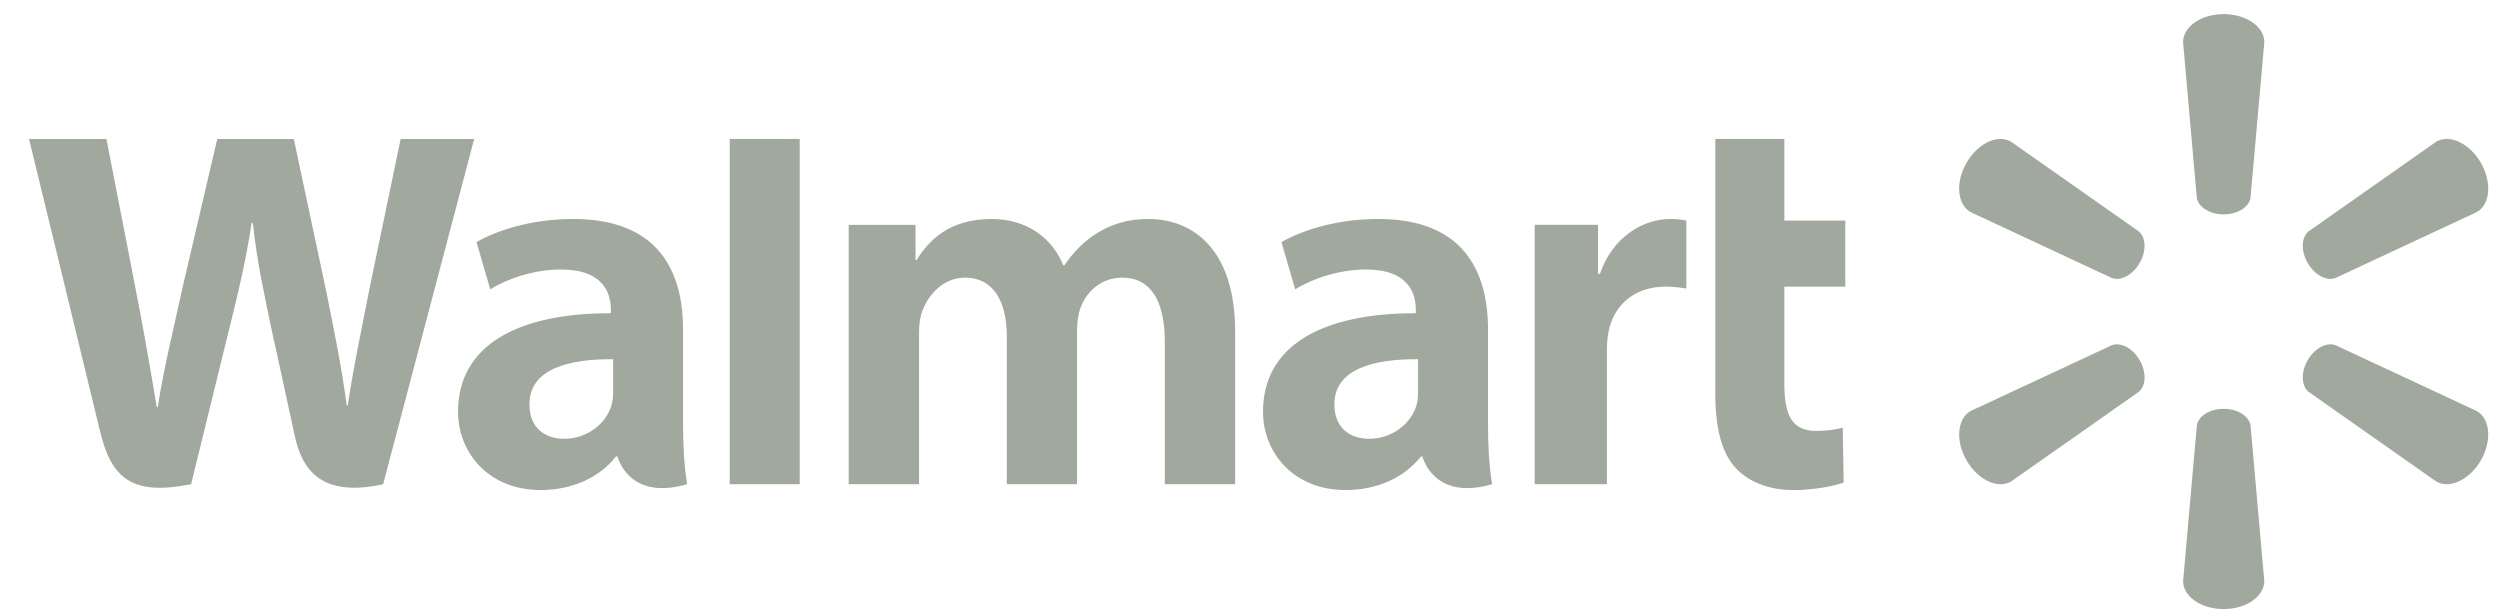 <svg width="69" height="17" viewBox="0 0 69 17" fill="none" xmlns="http://www.w3.org/2000/svg">
<path d="M0.801 3.835C0.801 3.835 2.489 10.768 2.759 11.893C3.073 13.207 3.64 13.69 5.275 13.364L6.329 9.066C6.596 7.998 6.776 7.237 6.947 6.151H6.978C7.098 7.248 7.27 8.001 7.49 9.07C7.49 9.07 7.92 11.021 8.139 12.046C8.36 13.07 8.973 13.716 10.574 13.365L13.087 3.836H11.058L10.2 7.956C9.969 9.155 9.76 10.092 9.599 11.189H9.57C9.424 10.103 9.237 9.203 9.003 8.034L8.109 3.836H5.996L5.04 7.929C4.77 9.172 4.516 10.177 4.355 11.237H4.326C4.161 10.238 3.942 8.976 3.704 7.772C3.704 7.772 3.136 4.845 2.937 3.836L0.801 3.836L0.801 3.835ZM20.14 3.835V13.364H22.072V11.341V3.834H20.14V3.835ZM47.343 3.835V10.865C47.343 11.834 47.525 12.513 47.915 12.928C48.255 13.291 48.816 13.526 49.487 13.526C50.058 13.526 50.62 13.417 50.885 13.318L50.86 11.806C50.663 11.855 50.436 11.893 50.126 11.893C49.468 11.893 49.248 11.471 49.248 10.601V7.912H50.93V6.088H49.248V3.835H47.343L47.343 3.835ZM15.823 6.044C14.623 6.044 13.67 6.382 13.151 6.682L13.531 7.986C14.006 7.686 14.763 7.438 15.48 7.438C16.666 7.435 16.86 8.11 16.86 8.543V8.645C14.275 8.641 12.642 9.538 12.642 11.365C12.642 12.48 13.473 13.525 14.919 13.525C15.809 13.525 16.553 13.17 16.999 12.6H17.043C17.043 12.6 17.338 13.838 18.965 13.364C18.88 12.849 18.852 12.3 18.852 11.639V9.094C18.852 7.471 18.16 6.044 15.823 6.044L15.823 6.044ZM27.378 6.044C26.169 6.044 25.626 6.658 25.296 7.178H25.268V6.206H23.424V13.364H25.366V9.166C25.366 8.969 25.389 8.761 25.457 8.58C25.618 8.157 26.011 7.663 26.637 7.663C27.421 7.663 27.788 8.327 27.788 9.284V13.364H29.727V9.115C29.727 8.927 29.753 8.701 29.808 8.535C29.968 8.054 30.391 7.663 30.973 7.663C31.768 7.663 32.149 8.315 32.149 9.442V13.364H34.09V9.148C34.09 6.924 32.963 6.044 31.691 6.044C31.127 6.044 30.683 6.186 30.28 6.433C29.943 6.641 29.64 6.936 29.376 7.324H29.347C29.039 6.553 28.317 6.044 27.377 6.044L27.378 6.044ZM38.04 6.044C36.84 6.044 35.888 6.382 35.368 6.682L35.748 7.986C36.223 7.686 36.98 7.438 37.697 7.438C38.883 7.435 39.077 8.11 39.077 8.543V8.645C36.492 8.641 34.859 9.538 34.859 11.365C34.859 12.48 35.69 13.525 37.137 13.525C38.026 13.525 38.77 13.17 39.216 12.6H39.26C39.26 12.6 39.555 13.838 41.182 13.364C41.097 12.849 41.069 12.3 41.069 11.639V9.094C41.069 7.471 40.377 6.044 38.04 6.044L38.04 6.044ZM46.104 6.044C45.36 6.044 44.514 6.525 44.159 7.556H44.105V6.205H42.357V13.364H44.35V9.699C44.35 9.501 44.362 9.328 44.393 9.17C44.54 8.402 45.127 7.911 45.968 7.911C46.199 7.911 46.364 7.937 46.543 7.962V6.088C46.393 6.058 46.291 6.044 46.104 6.044L46.104 6.044ZM16.923 9.914V10.807C16.923 10.939 16.911 11.075 16.875 11.194C16.725 11.691 16.212 12.11 15.571 12.11C15.037 12.11 14.612 11.806 14.612 11.163C14.612 10.179 15.693 9.907 16.923 9.914H16.923ZM39.139 9.914V10.807C39.139 10.939 39.128 11.075 39.092 11.194C38.942 11.691 38.429 12.11 37.788 12.11C37.254 12.11 36.829 11.806 36.829 11.163C36.829 10.179 37.91 9.907 39.14 9.914H39.139Z" fill="#A1A89D"/>
<path d="M61.373 0.389C60.749 0.389 60.253 0.738 60.253 1.162L60.632 5.459C60.674 5.717 60.99 5.917 61.373 5.917C61.756 5.917 62.072 5.717 62.114 5.459L62.495 1.162C62.495 0.738 61.998 0.389 61.373 0.389L61.373 0.389ZM55.201 3.835C54.877 3.843 54.51 4.088 54.276 4.495C53.963 5.036 54.019 5.64 54.385 5.852L58.287 7.673C58.531 7.764 58.862 7.591 59.054 7.259C59.054 7.259 59.054 7.259 59.054 7.259C59.246 6.926 59.231 6.552 59.029 6.386L55.504 3.91C55.412 3.856 55.309 3.833 55.202 3.835L55.201 3.835ZM67.544 3.835C67.436 3.832 67.333 3.856 67.242 3.909L63.717 6.386C63.515 6.552 63.5 6.926 63.692 7.259L63.692 7.259C63.884 7.591 64.214 7.764 64.458 7.673L68.362 5.852C68.73 5.64 68.783 5.036 68.472 4.495C68.237 4.088 67.869 3.843 67.545 3.835L67.544 3.835ZM58.433 9.503C58.382 9.502 58.333 9.51 58.288 9.527L54.385 11.346C54.019 11.559 53.964 12.164 54.276 12.706C54.588 13.246 55.138 13.502 55.504 13.29L59.029 10.816C59.232 10.648 59.247 10.274 59.054 9.941L59.056 9.942C58.9 9.671 58.651 9.506 58.433 9.503L58.433 9.503ZM64.314 9.503C64.096 9.506 63.848 9.671 63.691 9.942L63.693 9.941C63.501 10.274 63.516 10.648 63.718 10.816L67.243 13.291C67.608 13.502 68.158 13.246 68.472 12.706C68.782 12.164 68.73 11.559 68.362 11.346L64.459 9.527C64.413 9.51 64.365 9.502 64.314 9.503L64.314 9.503ZM61.372 11.284C60.99 11.284 60.674 11.483 60.633 11.741L60.254 16.037C60.254 16.462 60.749 16.81 61.373 16.81C61.998 16.81 62.494 16.462 62.494 16.037L62.115 11.741C62.072 11.483 61.757 11.284 61.373 11.284H61.372H61.372Z" fill="#A1A89D"/>
</svg>
